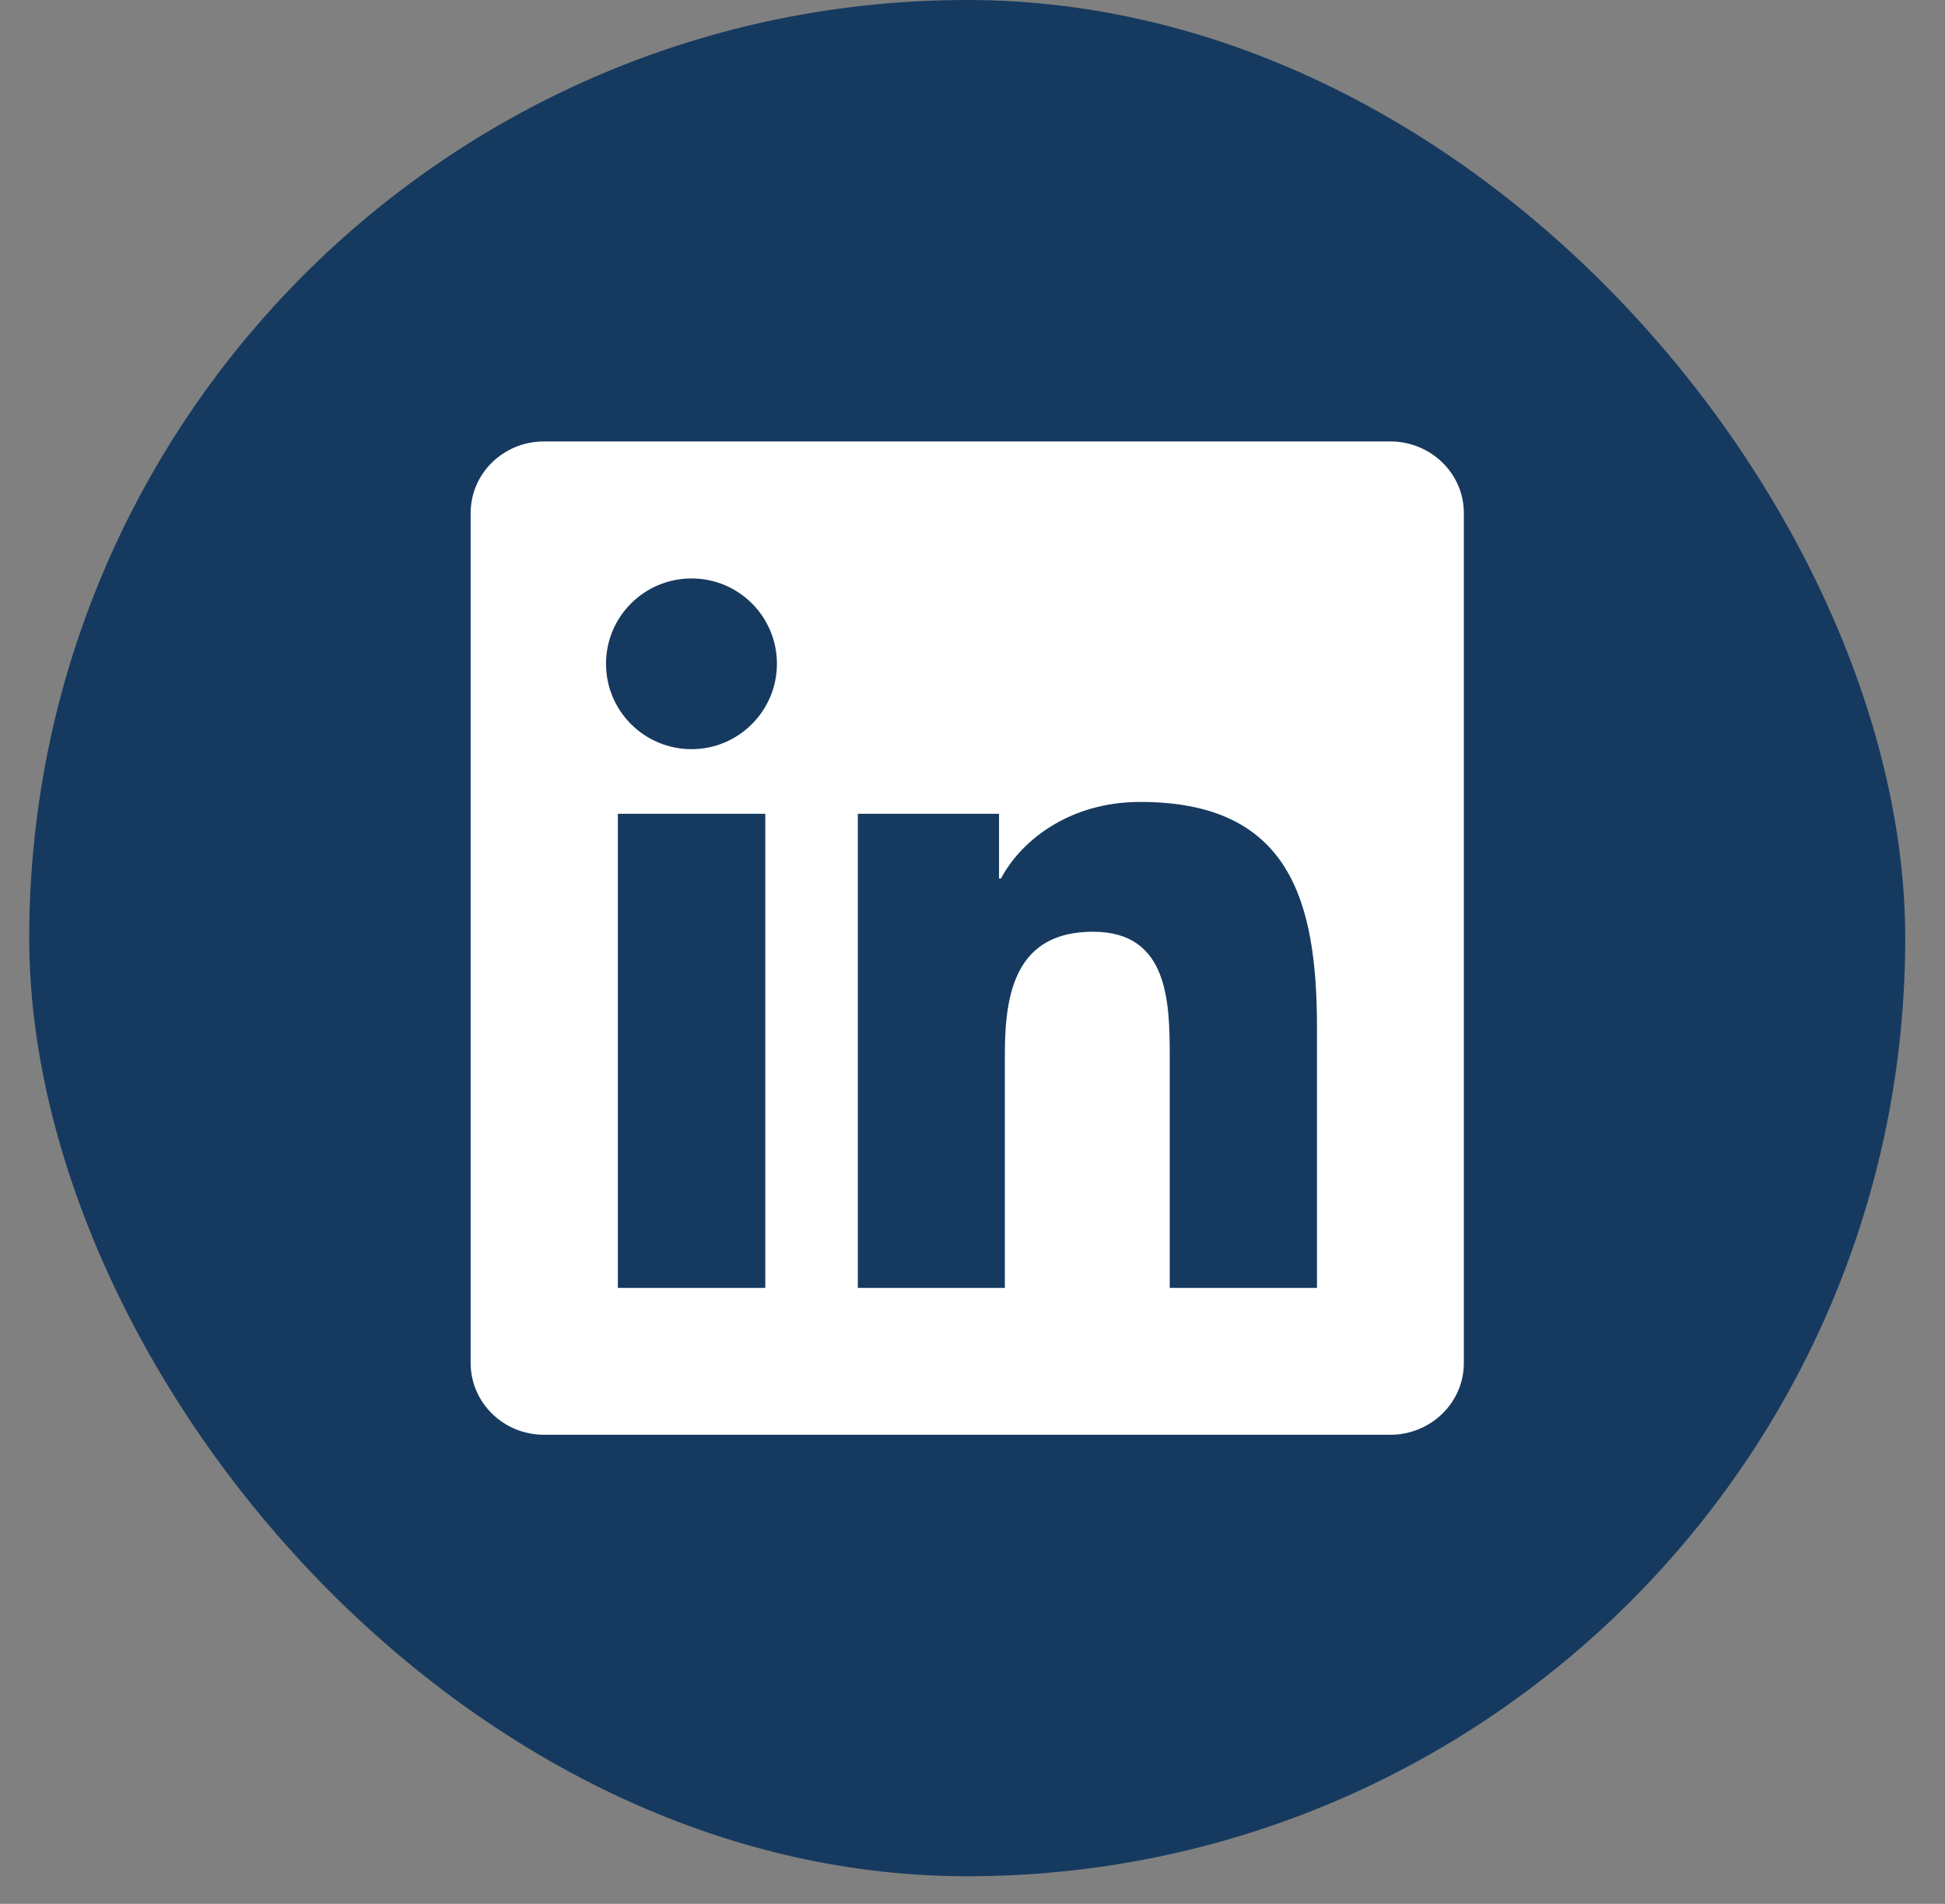 <svg width="47" height="46" viewBox="0 0 47 46" fill="none" xmlns="http://www.w3.org/2000/svg">
<rect x="0" y="0" width="47" height="46" fill="#808080" stroke="none"/>
<rect x="0.706" y="-0" width="45.333" height="45.333" rx="22.667" fill="#163A5F"/>
<g clip-path="url(#clip0_6_495)">
<path d="M33.596 10.666H13.144C12.165 10.666 11.373 11.44 11.373 12.396V32.932C11.373 33.888 12.165 34.666 13.144 34.666H33.596C34.576 34.666 35.373 33.888 35.373 32.937V12.396C35.373 11.44 34.576 10.666 33.596 10.666ZM18.493 31.118H14.93V19.662H18.493V31.118ZM16.712 18.101C15.568 18.101 14.644 17.177 14.644 16.038C14.644 14.899 15.568 13.976 16.712 13.976C17.851 13.976 18.774 14.899 18.774 16.038C18.774 17.173 17.851 18.101 16.712 18.101ZM31.824 31.118H28.266V25.549C28.266 24.223 28.243 22.512 26.415 22.512C24.563 22.512 24.282 23.96 24.282 25.456V31.118H20.729V19.662H24.141V21.227H24.188C24.662 20.327 25.824 19.376 27.554 19.376C31.158 19.376 31.824 21.748 31.824 24.832V31.118Z" fill="white"/>
</g>
<defs>
<clipPath id="clip0_6_495">
<rect width="24" height="24" fill="white" transform="translate(11.373 10.666)"/>
</clipPath>
</defs>
</svg>

